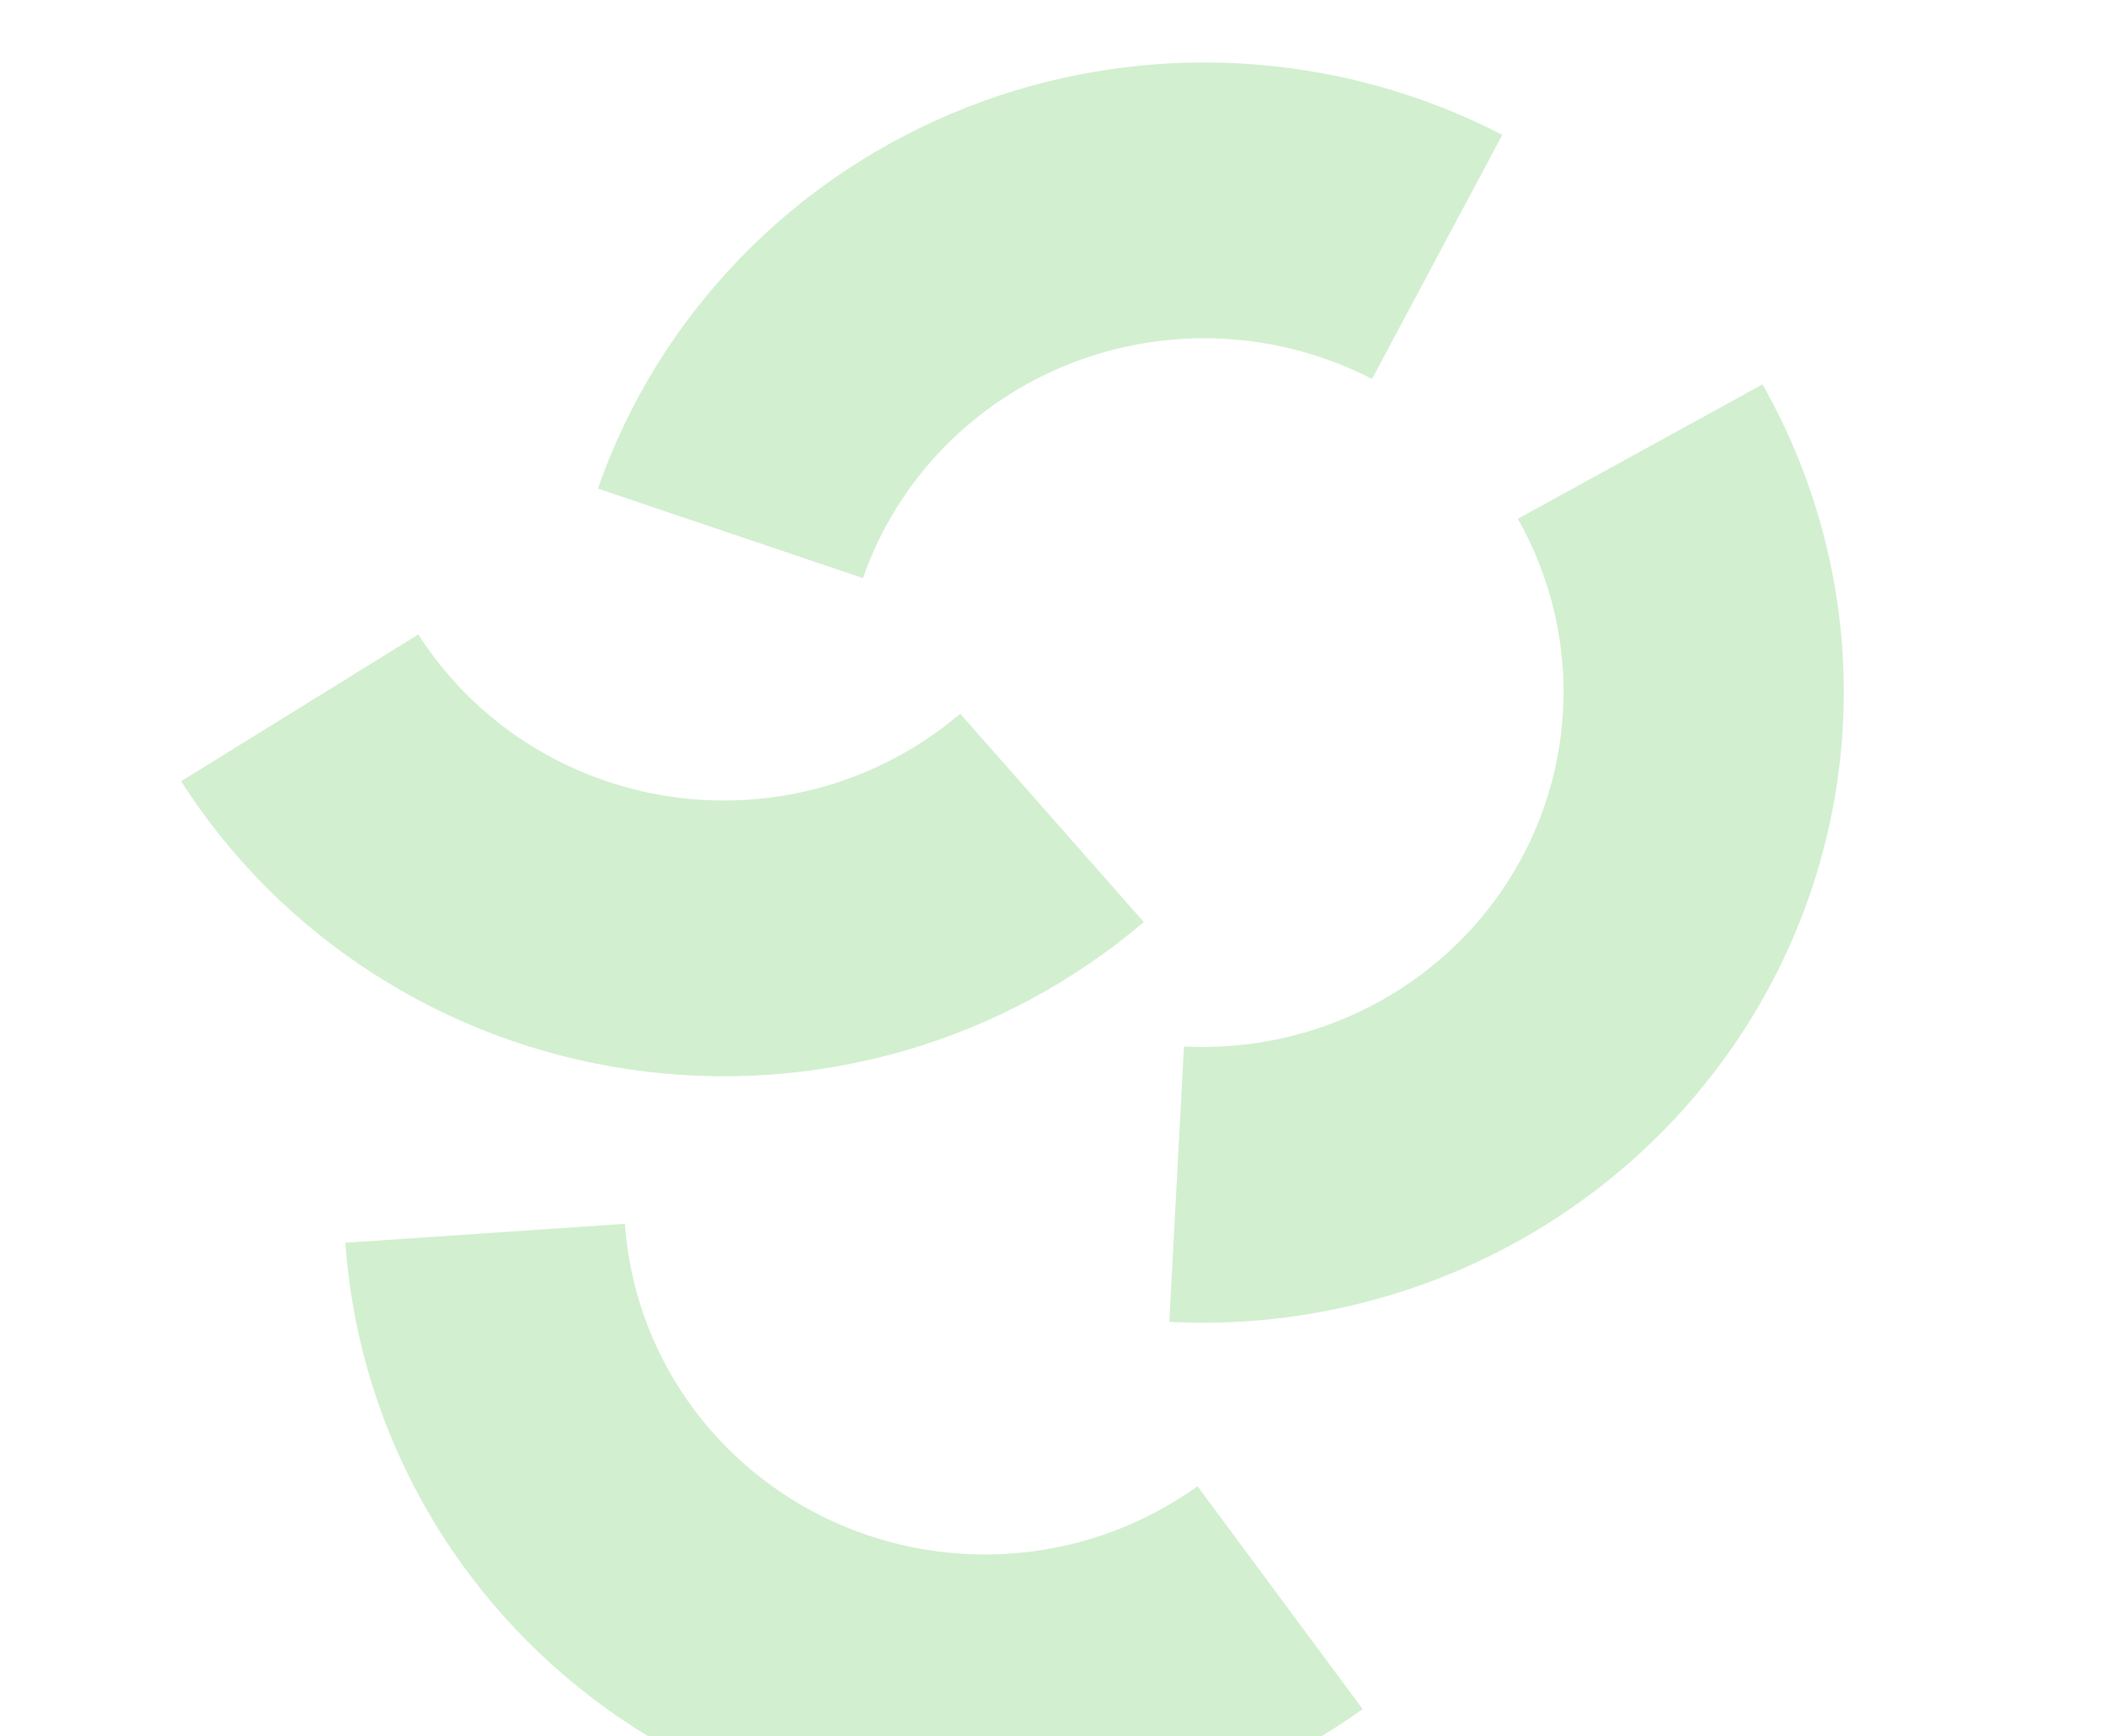 <svg width="490" height="404" viewBox="0 0 490 404" fill="none" xmlns="http://www.w3.org/2000/svg">
<path d="M266.118 214.547C249.869 228.418 230.764 238.665 210.113 244.586C189.462 250.507 167.755 251.961 146.479 248.849C125.204 245.738 104.864 238.134 86.854 226.558C68.845 214.983 53.593 199.711 42.144 181.789L97.333 147.635C103.777 157.722 112.363 166.319 122.5 172.834C132.637 179.35 144.086 183.63 156.061 185.382C168.037 187.133 180.256 186.314 191.88 182.982C203.504 179.649 214.258 173.881 223.404 166.073L266.118 214.547Z" fill="#D2EFCF"/>
<path d="M139.115 113.693C146.096 93.669 157.394 75.367 172.235 60.044C187.077 44.721 205.11 32.739 225.098 24.92C245.086 17.1 266.556 13.629 288.035 14.743C309.515 15.857 330.495 21.531 349.537 31.375L319.222 88.181C308.504 82.64 296.694 79.446 284.604 78.819C272.514 78.192 260.428 80.146 249.177 84.547C237.926 88.948 227.776 95.693 219.422 104.318C211.068 112.943 204.708 123.245 200.779 134.516L139.115 113.693Z" fill="#D2EFCF"/>
<path d="M410.073 89.448C423.067 112.357 429.585 138.275 428.948 164.505C428.311 190.735 420.543 216.317 406.453 238.59C392.362 260.862 372.464 279.01 348.829 291.145C325.194 303.28 298.686 308.958 272.065 307.589L275.467 243.512C290.452 244.283 305.373 241.086 318.676 234.256C331.98 227.425 343.18 217.21 351.112 204.673C359.043 192.136 363.416 177.737 363.774 162.972C364.133 148.208 360.464 133.619 353.15 120.724L410.073 89.448Z" fill="#D2EFCF"/>
<path d="M317.04 397.687C295.503 413.149 270.149 422.646 243.617 425.191C217.085 427.736 190.345 423.236 166.181 412.158C142.016 401.08 121.309 383.83 106.216 362.203C91.123 340.576 82.195 315.363 80.362 289.188L145.4 284.775C146.432 299.509 151.457 313.701 159.953 325.874C168.448 338.048 180.104 347.758 193.706 353.993C207.308 360.228 222.359 362.762 237.294 361.329C252.228 359.897 266.499 354.551 278.622 345.848L317.04 397.687Z" fill="#D2EFCF"/>
</svg>
